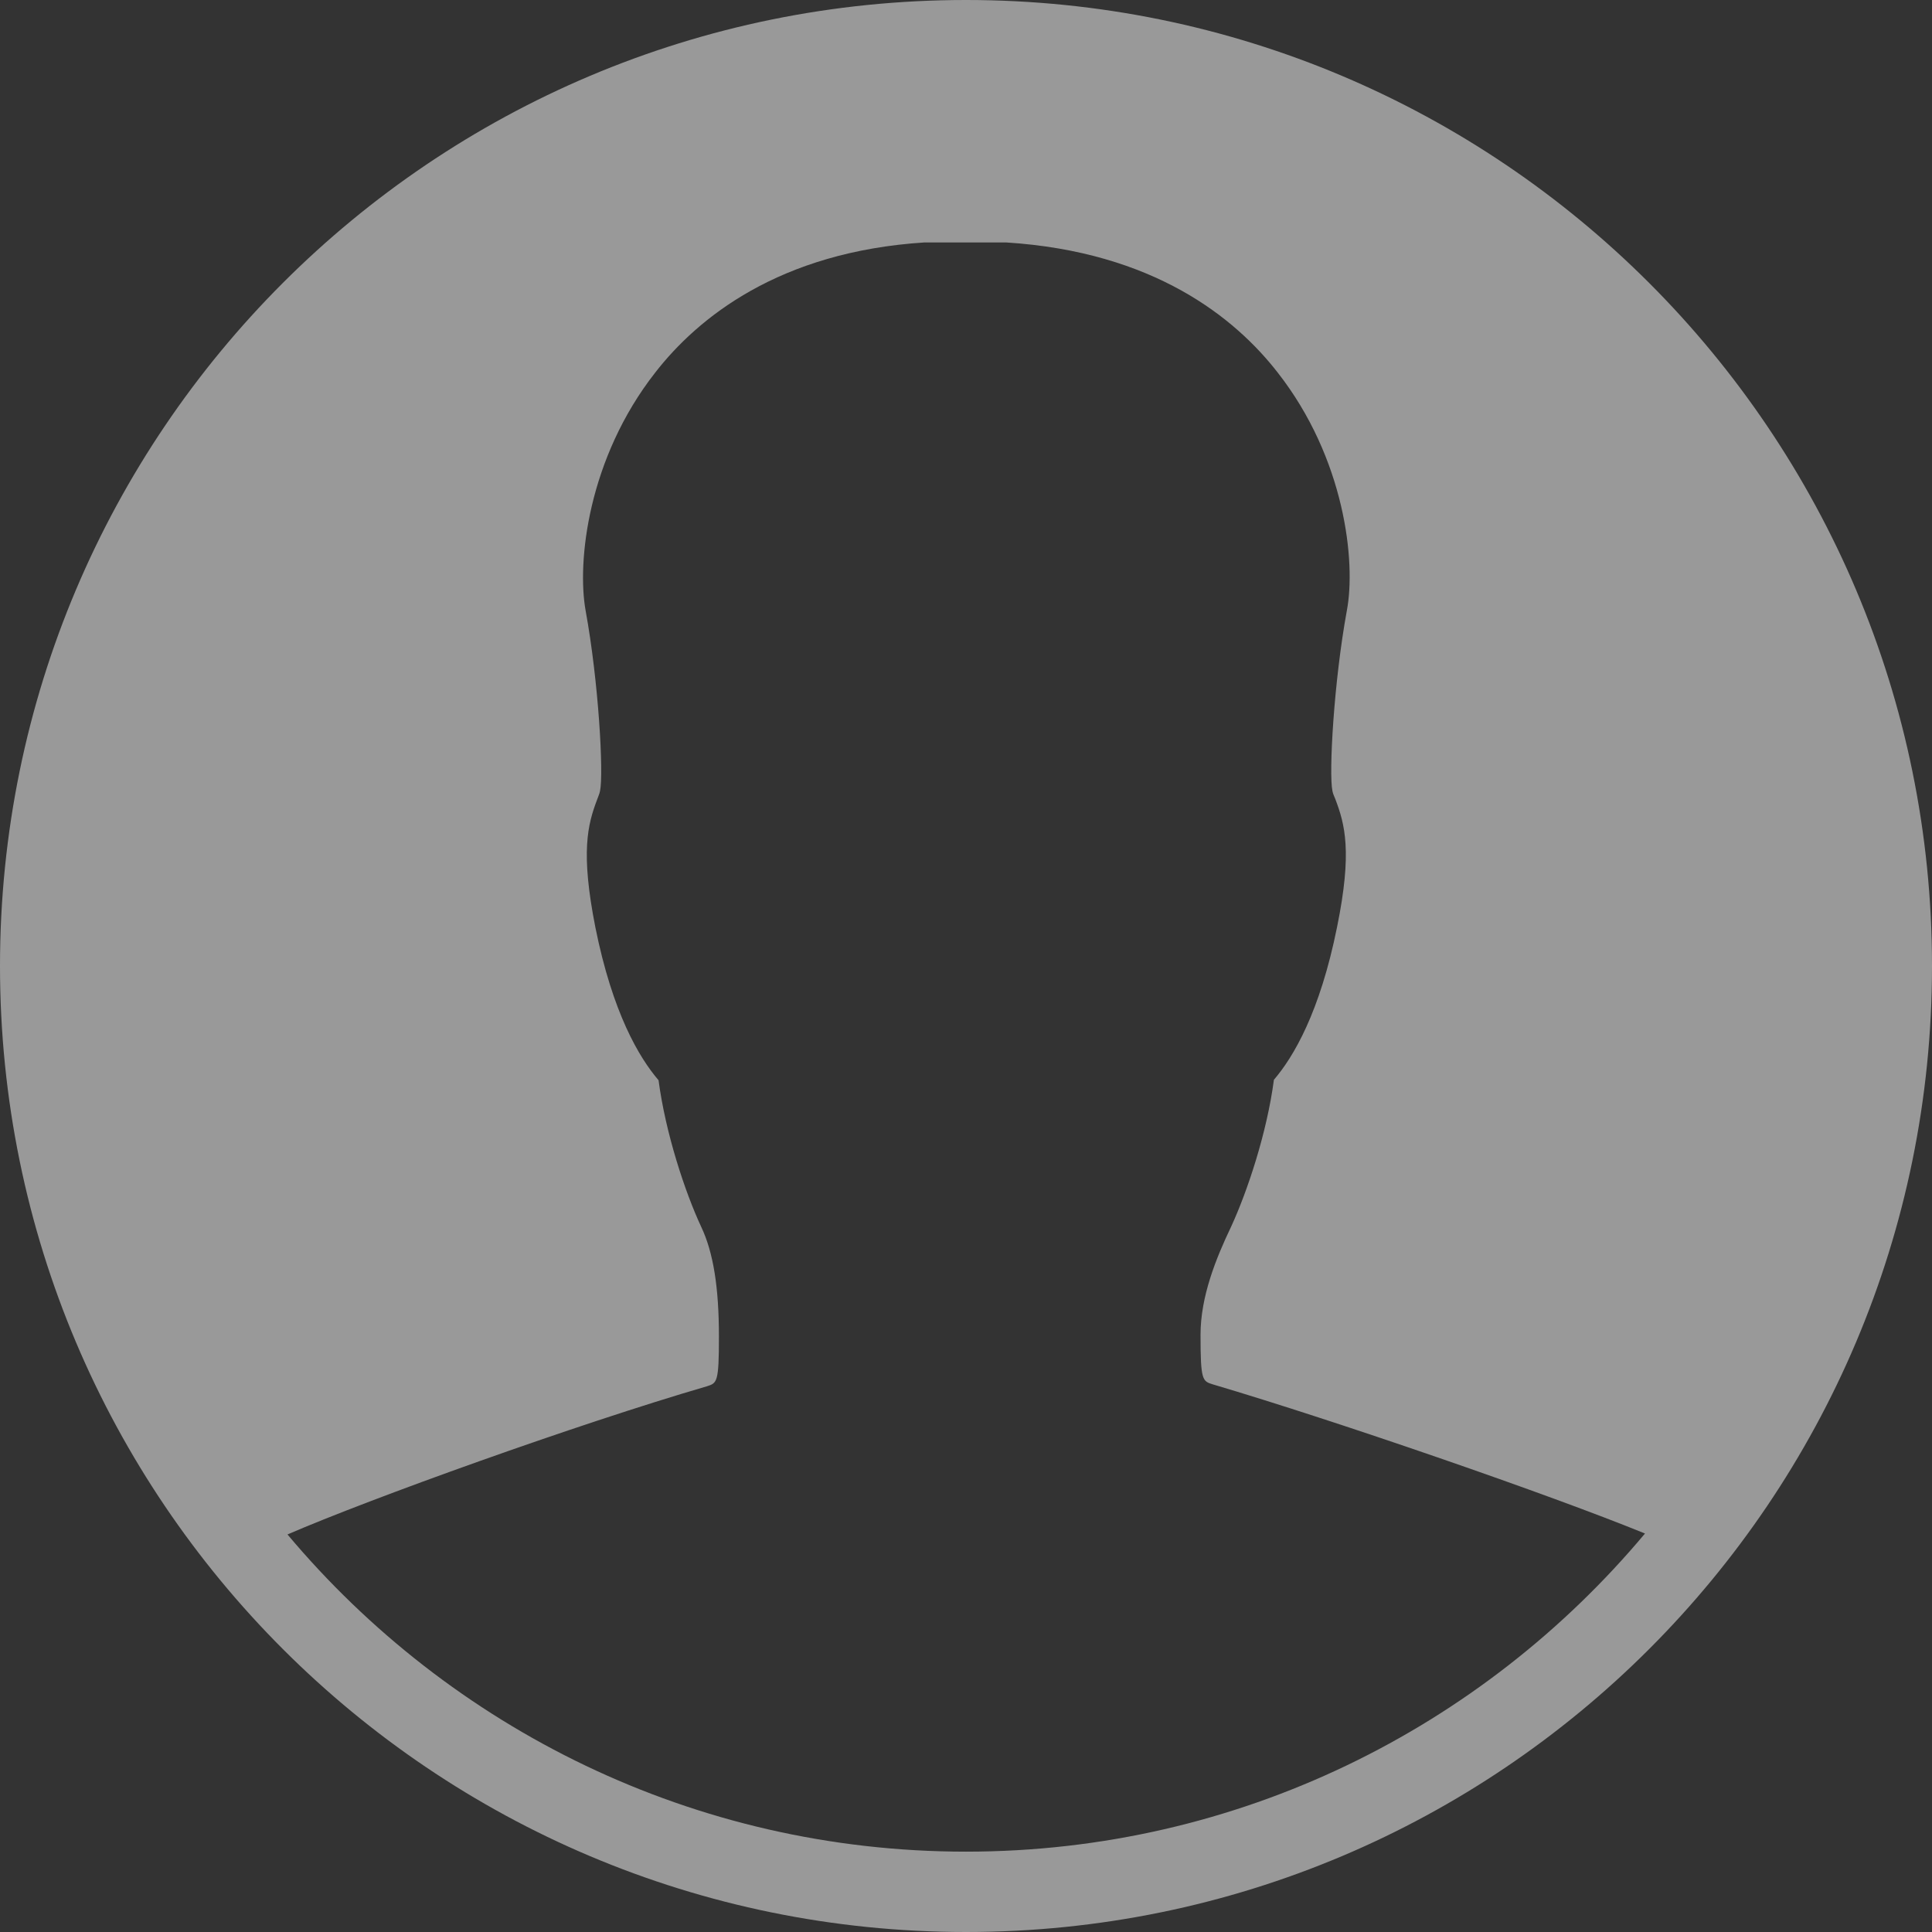 <?xml version="1.0" encoding="UTF-8" standalone="no"?>
<svg width="416px" height="416px" viewBox="0 0 416 416" version="1.1" xmlns="http://www.w3.org/2000/svg" xmlns:xlink="http://www.w3.org/1999/xlink">
    <rect x="0" y="0" width="416" height="416" fill="#333333" stroke="none"/>
    <path d="M208,0 C93.1,0 0,93.1 0,208 C0,322.9 93.1,416 208,416 C322.9,416 416,322.9 416,208 C416,93.1 322.9,0 208,0 L208,0 Z M208,398.7 C149.4,398.7 96.9,372.1 61.9,330.4 C79.7,322.7 124.1,306.7 152.2,298.5 C154.4,297.8 154.8,297.7 154.8,287.8 C154.8,277.2 153.6,269.7 151,264.2 C147.5,256.7 143.3,244 141.8,232.6 C137.6,227.7 131.9,218.1 128.2,199.7 C125,183.5 126.5,177.6 128.6,172.1 C128.8,171.5 129.1,170.9 129.2,170.3 C130,166.6 128.9,146.8 126.1,131.5 C124.2,121 126.6,98.7 141.1,80.2 C150.2,68.5 167.7,54.2 199.1,52.2 L216.6,52.2 C248.5,54.2 266,68.5 275.1,80.2 C289.6,98.7 292,121 290,131.5 C287.2,146.8 286.1,166.5 286.9,170.3 C287,170.9 287.3,171.5 287.5,172 C289.6,177.5 291.2,183.4 287.9,199.6 C284.2,218 278.5,227.6 274.3,232.5 C272.8,243.9 268.6,256.5 265.1,264.1 C261.8,271 258.5,279.2 258.5,287.4 C258.5,297.3 258.9,297.4 261.2,298.1 C287.9,306 333.9,321.9 354.2,330.2 C319.2,372 266.7,398.7 208,398.7 L208,398.7 Z" id="Shape" fill-opacity="0.5" fill="#FFFFFF"></path>
</svg>